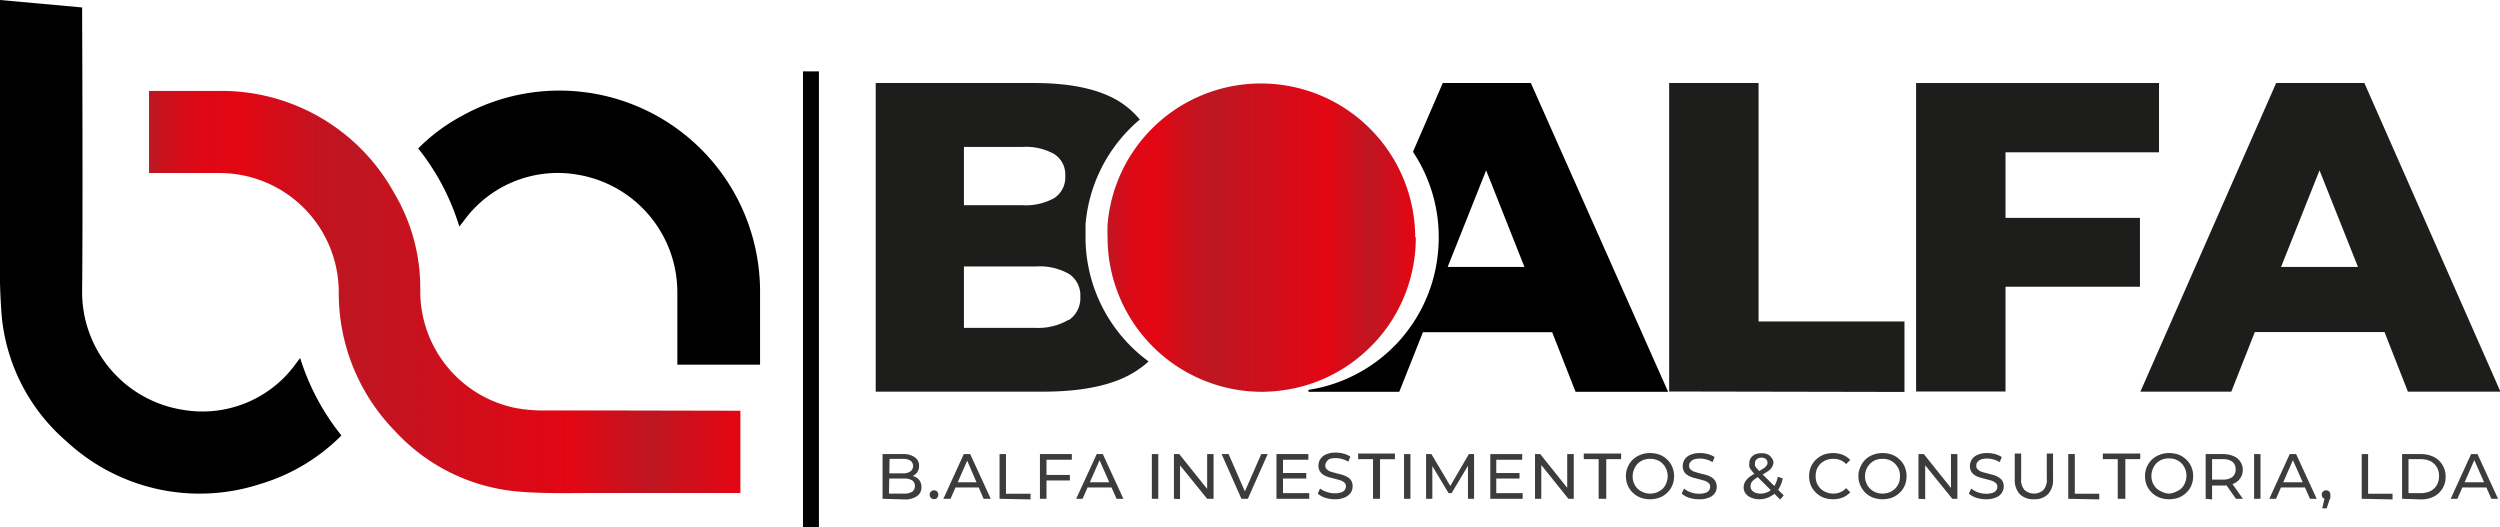 <svg xmlns="http://www.w3.org/2000/svg" xmlns:xlink="http://www.w3.org/1999/xlink" viewBox="0 0 167.75 35.37"><defs><style>.cls-1{fill:#e30613;}.cls-2{fill:url(#Gradiente_sem_nome_29);}.cls-3{fill:#3c3c3b;}.cls-4{fill:#1d1d1b;}.cls-5{fill:none;}.cls-6{fill:url(#Gradiente_sem_nome_29-2);}</style><linearGradient id="Gradiente_sem_nome_29" x1="10.04" y1="19.58" x2="49.68" y2="19.58" gradientUnits="userSpaceOnUse"><stop offset="0.01" stop-color="#be1622"/><stop offset="0.02" stop-color="#c9111e"/><stop offset="0.06" stop-color="#d80b18"/><stop offset="0.1" stop-color="#e00714"/><stop offset="0.16" stop-color="#e30613"/><stop offset="0.21" stop-color="#d50c19"/><stop offset="0.29" stop-color="#c41320"/><stop offset="0.35" stop-color="#be1622"/><stop offset="0.71" stop-color="#e30613"/><stop offset="0.85" stop-color="#be1622"/><stop offset="0.99" stop-color="#e30613"/></linearGradient><linearGradient id="Gradiente_sem_nome_29-2" x1="74.32" y1="15.92" x2="95.02" y2="15.92" xlink:href="#Gradiente_sem_nome_29"/></defs><g id="Camada_2" data-name="Camada 2"><g id="Camada_1-2" data-name="Camada 1"><path d="M22.91,29.22a12.85,12.85,0,0,1-5.43,3.25,13.12,13.12,0,0,1-13-2.84A12.66,12.66,0,0,1,.11,21.16,44.73,44.73,0,0,1,0,16.67C0,12.46,0,0,0,0L5.51.5s.06,14,0,19a8,8,0,0,0,6.77,8,7.73,7.73,0,0,0,7.59-3.12l.27-.36A15.77,15.77,0,0,0,22.91,29.22Z"/><path class="cls-1" d="M40.92,27.56Z"/><path class="cls-2" d="M49.68,27.56v5.52H40.09c-1.75,0-3.51.05-5.25-.09a12.72,12.72,0,0,1-8.35-4.08,13.24,13.24,0,0,1-3.76-9.3,8,8,0,0,0-8-8H10V6.1h.53c1.47,0,2.95,0,4.41,0a13.22,13.22,0,0,1,11.49,6.82,12.44,12.44,0,0,1,1.77,6.48,8,8,0,0,0,6.13,7.92,9.38,9.38,0,0,0,1.9.22c1.27,0,2.54,0,3.82,0Z"/><path class="cls-1" d="M40.84,33.08h0Z"/><path d="M51,19.36a13.77,13.77,0,0,0-.45-3.26A13.46,13.46,0,0,0,31.06,7.74a12.43,12.43,0,0,0-3,2.22,15.69,15.69,0,0,1,2.76,5.24l.27-.34a7.79,7.79,0,0,1,7.72-3.13,8,8,0,0,1,6.64,7.93v4.81H51C51,22.59,51,20.75,51,19.36Z"/><path class="cls-3" d="M59.22,33.47v-3h1.36a1.29,1.29,0,0,1,.8.21.69.69,0,0,1,.29.58.76.76,0,0,1-.11.41.75.75,0,0,1-.3.26.82.82,0,0,1-.4.1l.07-.13a1.08,1.08,0,0,1,.46.09.75.75,0,0,1,.32.26.78.78,0,0,1,.12.44.69.69,0,0,1-.3.6,1.39,1.39,0,0,1-.87.22Zm.43-.35h1A1,1,0,0,0,61.2,33a.45.45,0,0,0,.19-.39.43.43,0,0,0-.19-.38,1,1,0,0,0-.55-.12h-1v-.35h.93a.84.84,0,0,0,.51-.13.45.45,0,0,0,0-.72.92.92,0,0,0-.51-.12h-.89Z"/><path class="cls-3" d="M62.68,33.49a.26.26,0,0,1-.21-.08.29.29,0,0,1-.09-.22.29.29,0,0,1,.09-.21.3.3,0,0,1,.21-.08.32.32,0,0,1,.2.08.32.32,0,0,1,.08.21.33.33,0,0,1-.08.22A.27.27,0,0,1,62.68,33.49Z"/><path class="cls-3" d="M63.3,33.47l1.37-3h.43l1.38,3H66L64.8,30.68H65l-1.22,2.79Zm.58-.76.12-.35h1.71l.12.35Z"/><path class="cls-3" d="M67.07,33.47v-3h.43v2.66h1.65v.38Z"/><path class="cls-3" d="M70.22,33.47h-.44v-3h2.14v.38h-1.7Zm0-1.6h1.57v.37H70.17Z"/><path class="cls-3" d="M72.21,33.47l1.38-3H74l1.38,3h-.46l-1.23-2.79h.18l-1.23,2.79Zm.59-.76.12-.35h1.7l.13.35Z"/><path class="cls-3" d="M77.29,33.47v-3h.43v3Z"/><path class="cls-3" d="M78.77,33.47v-3h.36l2,2.5H81v-2.5h.43v3H81L79,31h.18v2.49Z"/><path class="cls-3" d="M83.3,33.47l-1.33-3h.47l1.22,2.8H83.4l1.23-2.8h.43l-1.33,3Z"/><path class="cls-3" d="M86.09,33.09h1.76v.38h-2.2v-3h2.14v.38h-1.7Zm0-1.35h1.56v.37H86.05Z"/><path class="cls-3" d="M89.58,33.5a2.07,2.07,0,0,1-.66-.1,1.39,1.39,0,0,1-.5-.28l.16-.34A1.24,1.24,0,0,0,89,33a1.54,1.54,0,0,0,.56.1,1.27,1.27,0,0,0,.43-.06.48.48,0,0,0,.24-.16.41.41,0,0,0,.08-.24.34.34,0,0,0-.1-.26.87.87,0,0,0-.27-.15l-.35-.1-.4-.1a1.94,1.94,0,0,1-.36-.15.77.77,0,0,1-.26-.25.67.67,0,0,1-.1-.39.78.78,0,0,1,.13-.44.8.8,0,0,1,.38-.31,1.54,1.54,0,0,1,.65-.12,1.93,1.93,0,0,1,.53.07,1.54,1.54,0,0,1,.45.2l-.14.34a1.57,1.57,0,0,0-.42-.18,1.52,1.52,0,0,0-.42-.06,1.25,1.25,0,0,0-.42.06A.51.51,0,0,0,89,31a.4.4,0,0,0-.07.24.3.3,0,0,0,.1.25.68.68,0,0,0,.26.16l.36.1.39.1a1.94,1.94,0,0,1,.36.15.67.67,0,0,1,.36.63.82.82,0,0,1-.12.43,1,1,0,0,1-.39.31A1.56,1.56,0,0,1,89.58,33.5Z"/><path class="cls-3" d="M92.13,33.47V30.81h-1v-.38H93.6v.38h-1v2.66Z"/><path class="cls-3" d="M94.21,33.47v-3h.43v3Z"/><path class="cls-3" d="M95.69,33.47v-3h.36l1.36,2.3h-.19l1.34-2.3h.35v3H98.5V31.09h.1l-1.2,2h-.2l-1.2-2h.11v2.38Z"/><path class="cls-3" d="M100.4,33.09h1.77v.38H100v-3h2.14v.38H100.4Zm0-1.35h1.56v.37h-1.56Z"/><path class="cls-3" d="M103,33.47v-3h.35l2,2.5h-.19v-2.5h.44v3h-.36l-2-2.49h.18v2.49Z"/><path class="cls-3" d="M107.27,33.47V30.81h-1v-.38h2.51v.38h-1v2.66Z"/><path class="cls-3" d="M110.72,33.5a1.87,1.87,0,0,1-.64-.11,1.53,1.53,0,0,1-.86-.82,1.59,1.59,0,0,1-.12-.62,1.51,1.51,0,0,1,.12-.61,1.58,1.58,0,0,1,.34-.5,1.52,1.52,0,0,1,.51-.32,1.75,1.75,0,0,1,.65-.12,1.91,1.91,0,0,1,.64.11,1.5,1.5,0,0,1,.51.33,1.39,1.39,0,0,1,.34.49,1.59,1.59,0,0,1,.12.62,1.56,1.56,0,0,1-.12.62,1.39,1.39,0,0,1-.34.49,1.5,1.5,0,0,1-.51.33A1.91,1.91,0,0,1,110.72,33.5Zm0-.38a1.16,1.16,0,0,0,.47-.09,1.23,1.23,0,0,0,.38-.24,1.07,1.07,0,0,0,.24-.38,1.22,1.22,0,0,0,0-.92,1.12,1.12,0,0,0-.24-.37,1.09,1.09,0,0,0-.38-.25,1.16,1.16,0,0,0-.47-.08,1.17,1.17,0,0,0-.46.08,1.19,1.19,0,0,0-.38.25,1.26,1.26,0,0,0-.25,1.29,1.25,1.25,0,0,0,.25.38,1.36,1.36,0,0,0,.38.24A1.18,1.18,0,0,0,110.71,33.12Z"/><path class="cls-3" d="M114,33.5a2.07,2.07,0,0,1-.66-.1,1.39,1.39,0,0,1-.5-.28l.16-.34a1.33,1.33,0,0,0,.44.25,1.54,1.54,0,0,0,.56.1,1.27,1.27,0,0,0,.43-.06.48.48,0,0,0,.24-.16.35.35,0,0,0,.08-.24.34.34,0,0,0-.1-.26.93.93,0,0,0-.26-.15l-.36-.1-.39-.1a1.69,1.69,0,0,1-.36-.15.72.72,0,0,1-.27-.25.75.75,0,0,1-.1-.39.87.87,0,0,1,.13-.44.85.85,0,0,1,.38-.31,1.56,1.56,0,0,1,.66-.12,1.86,1.86,0,0,1,.52.07,1.54,1.54,0,0,1,.45.2l-.14.34a1.61,1.61,0,0,0-.83-.24,1.25,1.25,0,0,0-.42.06.51.51,0,0,0-.24.18.35.35,0,0,0-.08.24.3.3,0,0,0,.1.25.72.72,0,0,0,.27.16l.35.1.4.1a1.94,1.94,0,0,1,.36.15.85.85,0,0,1,.26.24.79.79,0,0,1,0,.82.83.83,0,0,1-.39.31A1.56,1.56,0,0,1,114,33.5Z"/><path class="cls-3" d="M118.06,33.5a1.33,1.33,0,0,1-.54-.1.9.9,0,0,1-.38-.27.68.68,0,0,1-.14-.42.78.78,0,0,1,.09-.37,1.23,1.23,0,0,1,.29-.33,3.87,3.87,0,0,1,.53-.32l.41-.25a.81.81,0,0,0,.21-.19.32.32,0,0,0,.07-.2.34.34,0,0,0-.11-.25.45.45,0,0,0-.3-.09.48.48,0,0,0-.31.1.34.34,0,0,0-.12.27.45.45,0,0,0,0,.16.62.62,0,0,0,.1.17l.22.23,1.61,1.6-.24.28-1.7-1.7a2.6,2.6,0,0,1-.24-.27,1.1,1.1,0,0,1-.13-.23.91.91,0,0,1,0-.23.61.61,0,0,1,.1-.36.73.73,0,0,1,.28-.24,1.18,1.18,0,0,1,.43-.08,1,1,0,0,1,.4.07.66.66,0,0,1,.27.22A.62.62,0,0,1,119,31a.59.59,0,0,1-.09.32.81.81,0,0,1-.27.29,3.84,3.84,0,0,1-.5.3,2.73,2.73,0,0,0-.41.25.85.85,0,0,0-.21.22.54.54,0,0,0-.06.25.41.41,0,0,0,.08.25.63.63,0,0,0,.24.18,1,1,0,0,0,.36.06,1.19,1.19,0,0,0,.53-.13,1.08,1.08,0,0,0,.39-.38,1.87,1.87,0,0,0,.23-.62l.33.11a2,2,0,0,1-.29.74,1.42,1.42,0,0,1-.52.46A1.47,1.47,0,0,1,118.06,33.5Z"/><path class="cls-3" d="M123,33.5a1.83,1.83,0,0,1-.64-.11,1.5,1.5,0,0,1-.51-.33,1.54,1.54,0,0,1-.34-.49,1.56,1.56,0,0,1-.12-.62,1.59,1.59,0,0,1,.12-.62,1.54,1.54,0,0,1,.34-.49,1.72,1.72,0,0,1,.51-.33,1.91,1.91,0,0,1,.64-.11,1.75,1.75,0,0,1,.65.12,1.37,1.37,0,0,1,.5.35l-.28.27a1.05,1.05,0,0,0-.39-.27,1.17,1.17,0,0,0-.46-.08,1.27,1.27,0,0,0-.48.08,1.36,1.36,0,0,0-.38.24,1.34,1.34,0,0,0-.25.37,1.42,1.42,0,0,0,0,.94,1.34,1.34,0,0,0,.25.37,1.36,1.36,0,0,0,.38.24,1.28,1.28,0,0,0,.48.09,1.18,1.18,0,0,0,.46-.09,1,1,0,0,0,.39-.28l.28.28a1.37,1.37,0,0,1-.5.35A1.75,1.75,0,0,1,123,33.5Z"/><path class="cls-3" d="M126.32,33.5a1.87,1.87,0,0,1-.64-.11,1.65,1.65,0,0,1-.52-.33,1.63,1.63,0,0,1-.33-.49,1.44,1.44,0,0,1-.13-.62,1.36,1.36,0,0,1,.13-.61,1.56,1.56,0,0,1,.33-.5,1.52,1.52,0,0,1,.51-.32,1.75,1.75,0,0,1,.65-.12,1.87,1.87,0,0,1,.64.11,1.5,1.5,0,0,1,.51.33,1.39,1.39,0,0,1,.34.49,1.59,1.59,0,0,1,.12.62,1.56,1.56,0,0,1-.12.62,1.39,1.39,0,0,1-.34.49,1.5,1.5,0,0,1-.51.33A1.87,1.87,0,0,1,126.32,33.5Zm0-.38a1.23,1.23,0,0,0,.47-.09,1.31,1.31,0,0,0,.37-.24,1.25,1.25,0,0,0,.25-.38,1.36,1.36,0,0,0,0-.92,1.34,1.34,0,0,0-.25-.37,1.15,1.15,0,0,0-.37-.25,1.22,1.22,0,0,0-.47-.08,1.19,1.19,0,0,0-.47.08,1.05,1.05,0,0,0-.37.25,1.2,1.2,0,0,0-.25,1.29,1.09,1.09,0,0,0,.25.38,1.2,1.2,0,0,0,.84.33Z"/><path class="cls-3" d="M128.73,33.47v-3h.36l2,2.5h-.18v-2.5h.43v3H131L129,31h.18v2.49Z"/><path class="cls-3" d="M133.27,33.5a2.07,2.07,0,0,1-.66-.1,1.39,1.39,0,0,1-.5-.28l.16-.34a1.33,1.33,0,0,0,.44.25,1.54,1.54,0,0,0,.56.1,1.27,1.27,0,0,0,.43-.06.48.48,0,0,0,.24-.16.35.35,0,0,0,.08-.24.34.34,0,0,0-.1-.26.93.93,0,0,0-.26-.15l-.36-.1-.39-.1a1.5,1.5,0,0,1-.36-.15.72.72,0,0,1-.27-.25.75.75,0,0,1-.1-.39.87.87,0,0,1,.13-.44.85.85,0,0,1,.38-.31,1.56,1.56,0,0,1,.66-.12,1.86,1.86,0,0,1,.52.07,1.54,1.54,0,0,1,.45.2l-.14.34a1.61,1.61,0,0,0-.83-.24,1.27,1.27,0,0,0-.43.06.56.56,0,0,0-.24.18.4.4,0,0,0-.07.24.3.3,0,0,0,.1.25.76.76,0,0,0,.26.16l.36.1.39.1a1.5,1.5,0,0,1,.36.15.78.78,0,0,1,.27.24.75.75,0,0,1,.1.39.79.79,0,0,1-.52.74A1.56,1.56,0,0,1,133.27,33.5Z"/><path class="cls-3" d="M136.47,33.5a1.28,1.28,0,0,1-.94-.34,1.39,1.39,0,0,1-.34-1V30.43h.43v1.71a1,1,0,0,0,.23.74.95.95,0,0,0,1.26,0,1,1,0,0,0,.23-.74V30.43h.42v1.73a1.39,1.39,0,0,1-.34,1A1.27,1.27,0,0,1,136.47,33.5Z"/><path class="cls-3" d="M138.78,33.47v-3h.44v2.66h1.64v.38Z"/><path class="cls-3" d="M142.1,33.47V30.81h-1v-.38h2.51v.38h-1v2.66Z"/><path class="cls-3" d="M145.55,33.5a1.87,1.87,0,0,1-.64-.11,1.53,1.53,0,0,1-.86-.82,1.59,1.59,0,0,1-.12-.62,1.51,1.51,0,0,1,.12-.61,1.58,1.58,0,0,1,.34-.5,1.52,1.52,0,0,1,.51-.32,1.71,1.71,0,0,1,.65-.12,1.91,1.91,0,0,1,.64.11,1.5,1.5,0,0,1,.51.33,1.39,1.39,0,0,1,.34.49,1.59,1.59,0,0,1,.12.62,1.56,1.56,0,0,1-.12.62,1.39,1.39,0,0,1-.34.49,1.5,1.5,0,0,1-.51.33A1.91,1.91,0,0,1,145.55,33.5Zm0-.38A1.19,1.19,0,0,0,146,33a1.23,1.23,0,0,0,.38-.24,1.07,1.07,0,0,0,.24-.38,1.22,1.22,0,0,0,0-.92,1.12,1.12,0,0,0-.24-.37,1.09,1.09,0,0,0-.38-.25,1.19,1.19,0,0,0-.47-.08,1.17,1.17,0,0,0-.46.08,1.19,1.19,0,0,0-.38.25,1.26,1.26,0,0,0-.25,1.29,1.25,1.25,0,0,0,.25.38,1.36,1.36,0,0,0,.38.24A1.18,1.18,0,0,0,145.54,33.12Z"/><path class="cls-3" d="M148,33.47v-3h1.18a1.72,1.72,0,0,1,.68.13,1,1,0,0,1,0,1.86,1.72,1.72,0,0,1-.68.12h-.94l.19-.19v1.12Zm.43-1.08-.19-.21h.93a1,1,0,0,0,.63-.18.64.64,0,0,0,.21-.51.61.61,0,0,0-.21-.5,1,1,0,0,0-.63-.18h-.93l.19-.22Zm1.6,1.08-.77-1.1h.46l.78,1.1Z"/><path class="cls-3" d="M151.25,33.47v-3h.43v3Z"/><path class="cls-3" d="M152.27,33.47l1.37-3h.43l1.38,3H155l-1.23-2.79h.17l-1.22,2.79Zm.59-.76.11-.35h1.71l.13.35Z"/><path class="cls-3" d="M155.82,34.11l.21-.88.06.26a.29.29,0,0,1-.21-.08.29.29,0,0,1-.09-.22.29.29,0,0,1,.09-.21.28.28,0,0,1,.2-.08.29.29,0,0,1,.21.08.32.32,0,0,1,.08.21s0,.06,0,.09,0,.06,0,.09,0,.08-.05.14l-.2.6Z"/><path class="cls-3" d="M158.47,33.47v-3h.43v2.66h1.64v.38Z"/><path class="cls-3" d="M161.18,33.47v-3h1.28a1.9,1.9,0,0,1,.85.19,1.44,1.44,0,0,1,.58.54,1.48,1.48,0,0,1,.21.79,1.46,1.46,0,0,1-.21.79,1.44,1.44,0,0,1-.58.54,1.9,1.9,0,0,1-.85.19Zm.43-.38h.82a1.53,1.53,0,0,0,.66-.14,1.08,1.08,0,0,0,.42-.4,1.19,1.19,0,0,0,.15-.6,1.16,1.16,0,0,0-.15-.6,1.08,1.08,0,0,0-.42-.4,1.53,1.53,0,0,0-.66-.14h-.82Z"/><path class="cls-3" d="M164.44,33.47l1.37-3h.43l1.38,3h-.45l-1.23-2.79h.17l-1.22,2.79Zm.58-.76.12-.35h1.71l.12.35Z"/><path class="cls-4" d="M72.84,16.12v-.2q0-.43,0-.87a10.29,10.29,0,0,1,3-6.44c.2-.21.42-.4.64-.59a5.75,5.75,0,0,0-1-.95q-2-1.5-6.12-1.5H58.76V26.28H70c2.82,0,5-.5,6.4-1.5a5,5,0,0,0,.67-.53A10.34,10.34,0,0,1,72.84,16.12ZM64.68,9.86h3.93a3.84,3.84,0,0,1,2.15.49,1.64,1.64,0,0,1,.72,1.46,1.67,1.67,0,0,1-.72,1.47,3.93,3.93,0,0,1-2.15.49H64.68Zm7,11.61A4,4,0,0,1,69.5,22H64.68V17.88H69.5a4,4,0,0,1,2.23.5,1.73,1.73,0,0,1,.76,1.54A1.77,1.77,0,0,1,71.73,21.47Z"/><path class="cls-4" d="M112,26.27V5.57h6v16h9.79v4.73Z"/><polygon class="cls-4" points="134.57 10.22 134.57 14.62 143.59 14.62 143.59 19.24 134.57 19.24 134.57 26.27 128.57 26.27 128.57 5.57 144.87 5.57 144.87 10.22 134.57 10.22"/><path class="cls-4" d="M158.65,5.57h-5.92l-9.11,20.71h6.1l1.58-4H160l1.57,4h6.21Zm-5.59,12.34,2.58-6.48,2.58,6.48Z"/><polygon class="cls-5" points="97.14 17.91 102.29 17.91 99.72 11.43 97.14 17.91"/><path d="M102.72,5.57H96.81l-2,4.62a10.32,10.32,0,0,1,1.73,5.73,10.83,10.83,0,0,1-.19,2,10.26,10.26,0,0,1-2,4.4,9.09,9.09,0,0,1-.82.93,10.31,10.31,0,0,1-5.73,2.91l0,.13h6.09l1.59-4h8.67l1.57,4h6.21ZM97.14,17.91l2.58-6.48,2.57,6.48Z"/><path class="cls-6" d="M95,15.92a10,10,0,0,1-.19,2,10.24,10.24,0,0,1-2,4.4,9.18,9.18,0,0,1-.83.93,10.25,10.25,0,0,1-5.72,2.91,10.47,10.47,0,0,1-1.6.13A10.36,10.36,0,0,1,74.32,16.12v-.2a8.44,8.44,0,0,1,0-.87,10.28,10.28,0,0,1,3-6.44c.21-.21.42-.4.64-.59a10.35,10.35,0,0,1,17,7.9Z"/><rect x="53.88" y="4.79" width="1.07" height="30.58"/></g></g></svg>